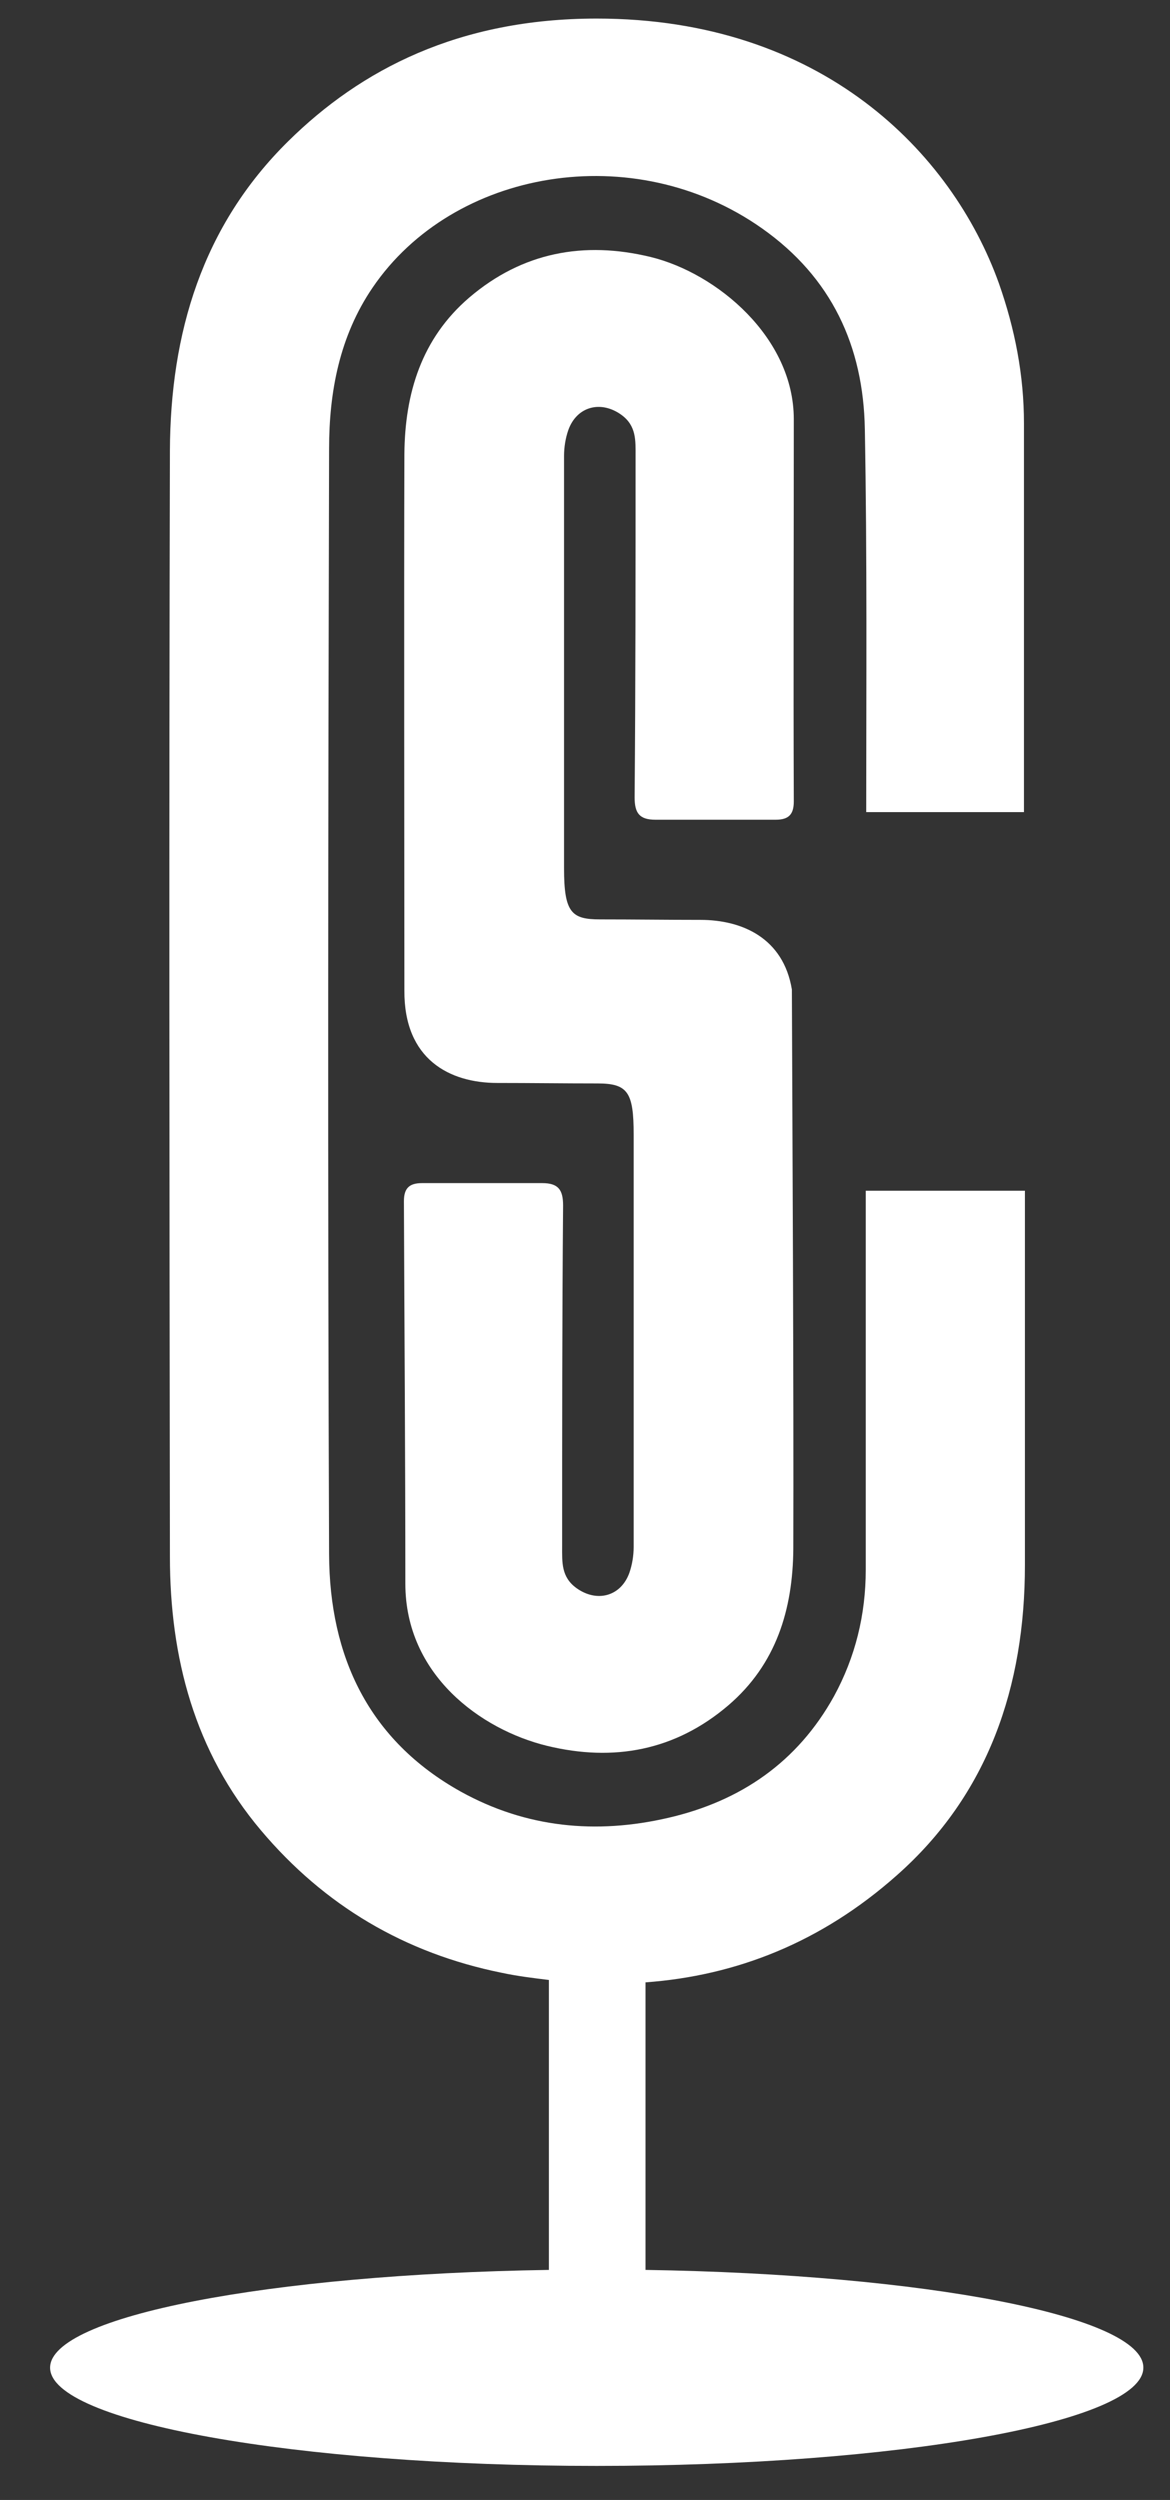 <svg width="22" height="47" viewBox="0 0 22 47" fill="none" xmlns="http://www.w3.org/2000/svg">
<rect x="0" y="0" width="22" height="47" fill="#333333" stroke="none"/>
<path d="M12.138 42.675V37.269C13.848 37.144 15.442 36.516 16.858 35.261C18.586 33.737 19.272 31.701 19.272 29.424C19.272 26.555 19.272 24.717 19.272 22.386H16.279C16.279 24.762 16.279 26.609 16.279 29.514C16.279 30.357 16.083 31.155 15.682 31.89C14.997 33.127 13.928 33.862 12.565 34.176C11.211 34.49 9.893 34.364 8.664 33.683C6.927 32.715 6.197 31.137 6.188 29.227C6.161 22.297 6.17 15.366 6.188 8.436C6.188 7.369 6.384 6.32 7.007 5.406C8.521 3.182 11.915 2.591 14.329 4.294C15.638 5.217 16.235 6.508 16.262 8.068C16.306 10.471 16.288 12.865 16.288 15.268H19.254C19.254 12.829 19.254 10.399 19.254 7.961C19.254 7.055 19.085 6.186 18.782 5.325C17.9 2.868 15.451 0.349 11.22 0.349C8.628 0.349 6.785 1.308 5.422 2.653C3.801 4.249 3.204 6.266 3.195 8.472C3.177 15.402 3.186 22.333 3.195 29.263C3.195 31.164 3.658 32.93 4.905 34.409C6.099 35.826 7.613 36.722 9.439 37.09C9.733 37.153 10.027 37.188 10.321 37.224V42.675C5.066 42.756 0.942 43.545 0.942 44.513C0.942 45.535 5.547 46.36 11.22 46.36C16.894 46.36 21.499 45.535 21.499 44.513C21.508 43.545 17.393 42.756 12.138 42.675Z" fill="white"/>
<path d="M13.171 17.294C12.547 17.294 11.915 17.285 11.283 17.285C10.748 17.285 10.606 17.16 10.606 16.326V8.983C10.606 8.848 10.606 8.705 10.606 8.571C10.606 8.409 10.633 8.239 10.686 8.086C10.846 7.638 11.3 7.522 11.684 7.799C11.969 8.006 11.951 8.284 11.951 8.579C11.951 10.713 11.951 12.847 11.933 14.99C11.933 15.286 12.022 15.411 12.325 15.411C13.082 15.411 13.821 15.411 14.587 15.411C14.828 15.411 14.926 15.313 14.926 15.07C14.917 12.677 14.926 10.274 14.926 7.88C14.926 6.347 13.483 5.137 12.236 4.832C10.98 4.527 9.822 4.742 8.824 5.594C7.925 6.365 7.613 7.396 7.604 8.535C7.595 11.26 7.604 16.066 7.604 18.621C7.595 19.921 8.459 20.36 9.35 20.36C9.973 20.36 10.606 20.369 11.238 20.369C11.808 20.369 11.915 20.54 11.915 21.328V28.671C11.915 28.806 11.915 28.949 11.915 29.084C11.915 29.245 11.888 29.415 11.835 29.568C11.675 30.016 11.22 30.133 10.837 29.855C10.552 29.648 10.57 29.37 10.57 29.075C10.57 26.941 10.57 24.807 10.588 22.664C10.588 22.369 10.499 22.243 10.196 22.243C9.439 22.243 8.7 22.243 7.934 22.243C7.693 22.243 7.595 22.342 7.595 22.584C7.604 24.977 7.622 27.38 7.622 29.774C7.622 31.486 9.038 32.517 10.285 32.822C11.541 33.127 12.699 32.912 13.696 32.06C14.596 31.289 14.908 30.258 14.917 29.119C14.926 26.233 14.899 21.006 14.89 18.603C14.73 17.635 13.955 17.294 13.171 17.294Z" fill="white"/>
</svg>
